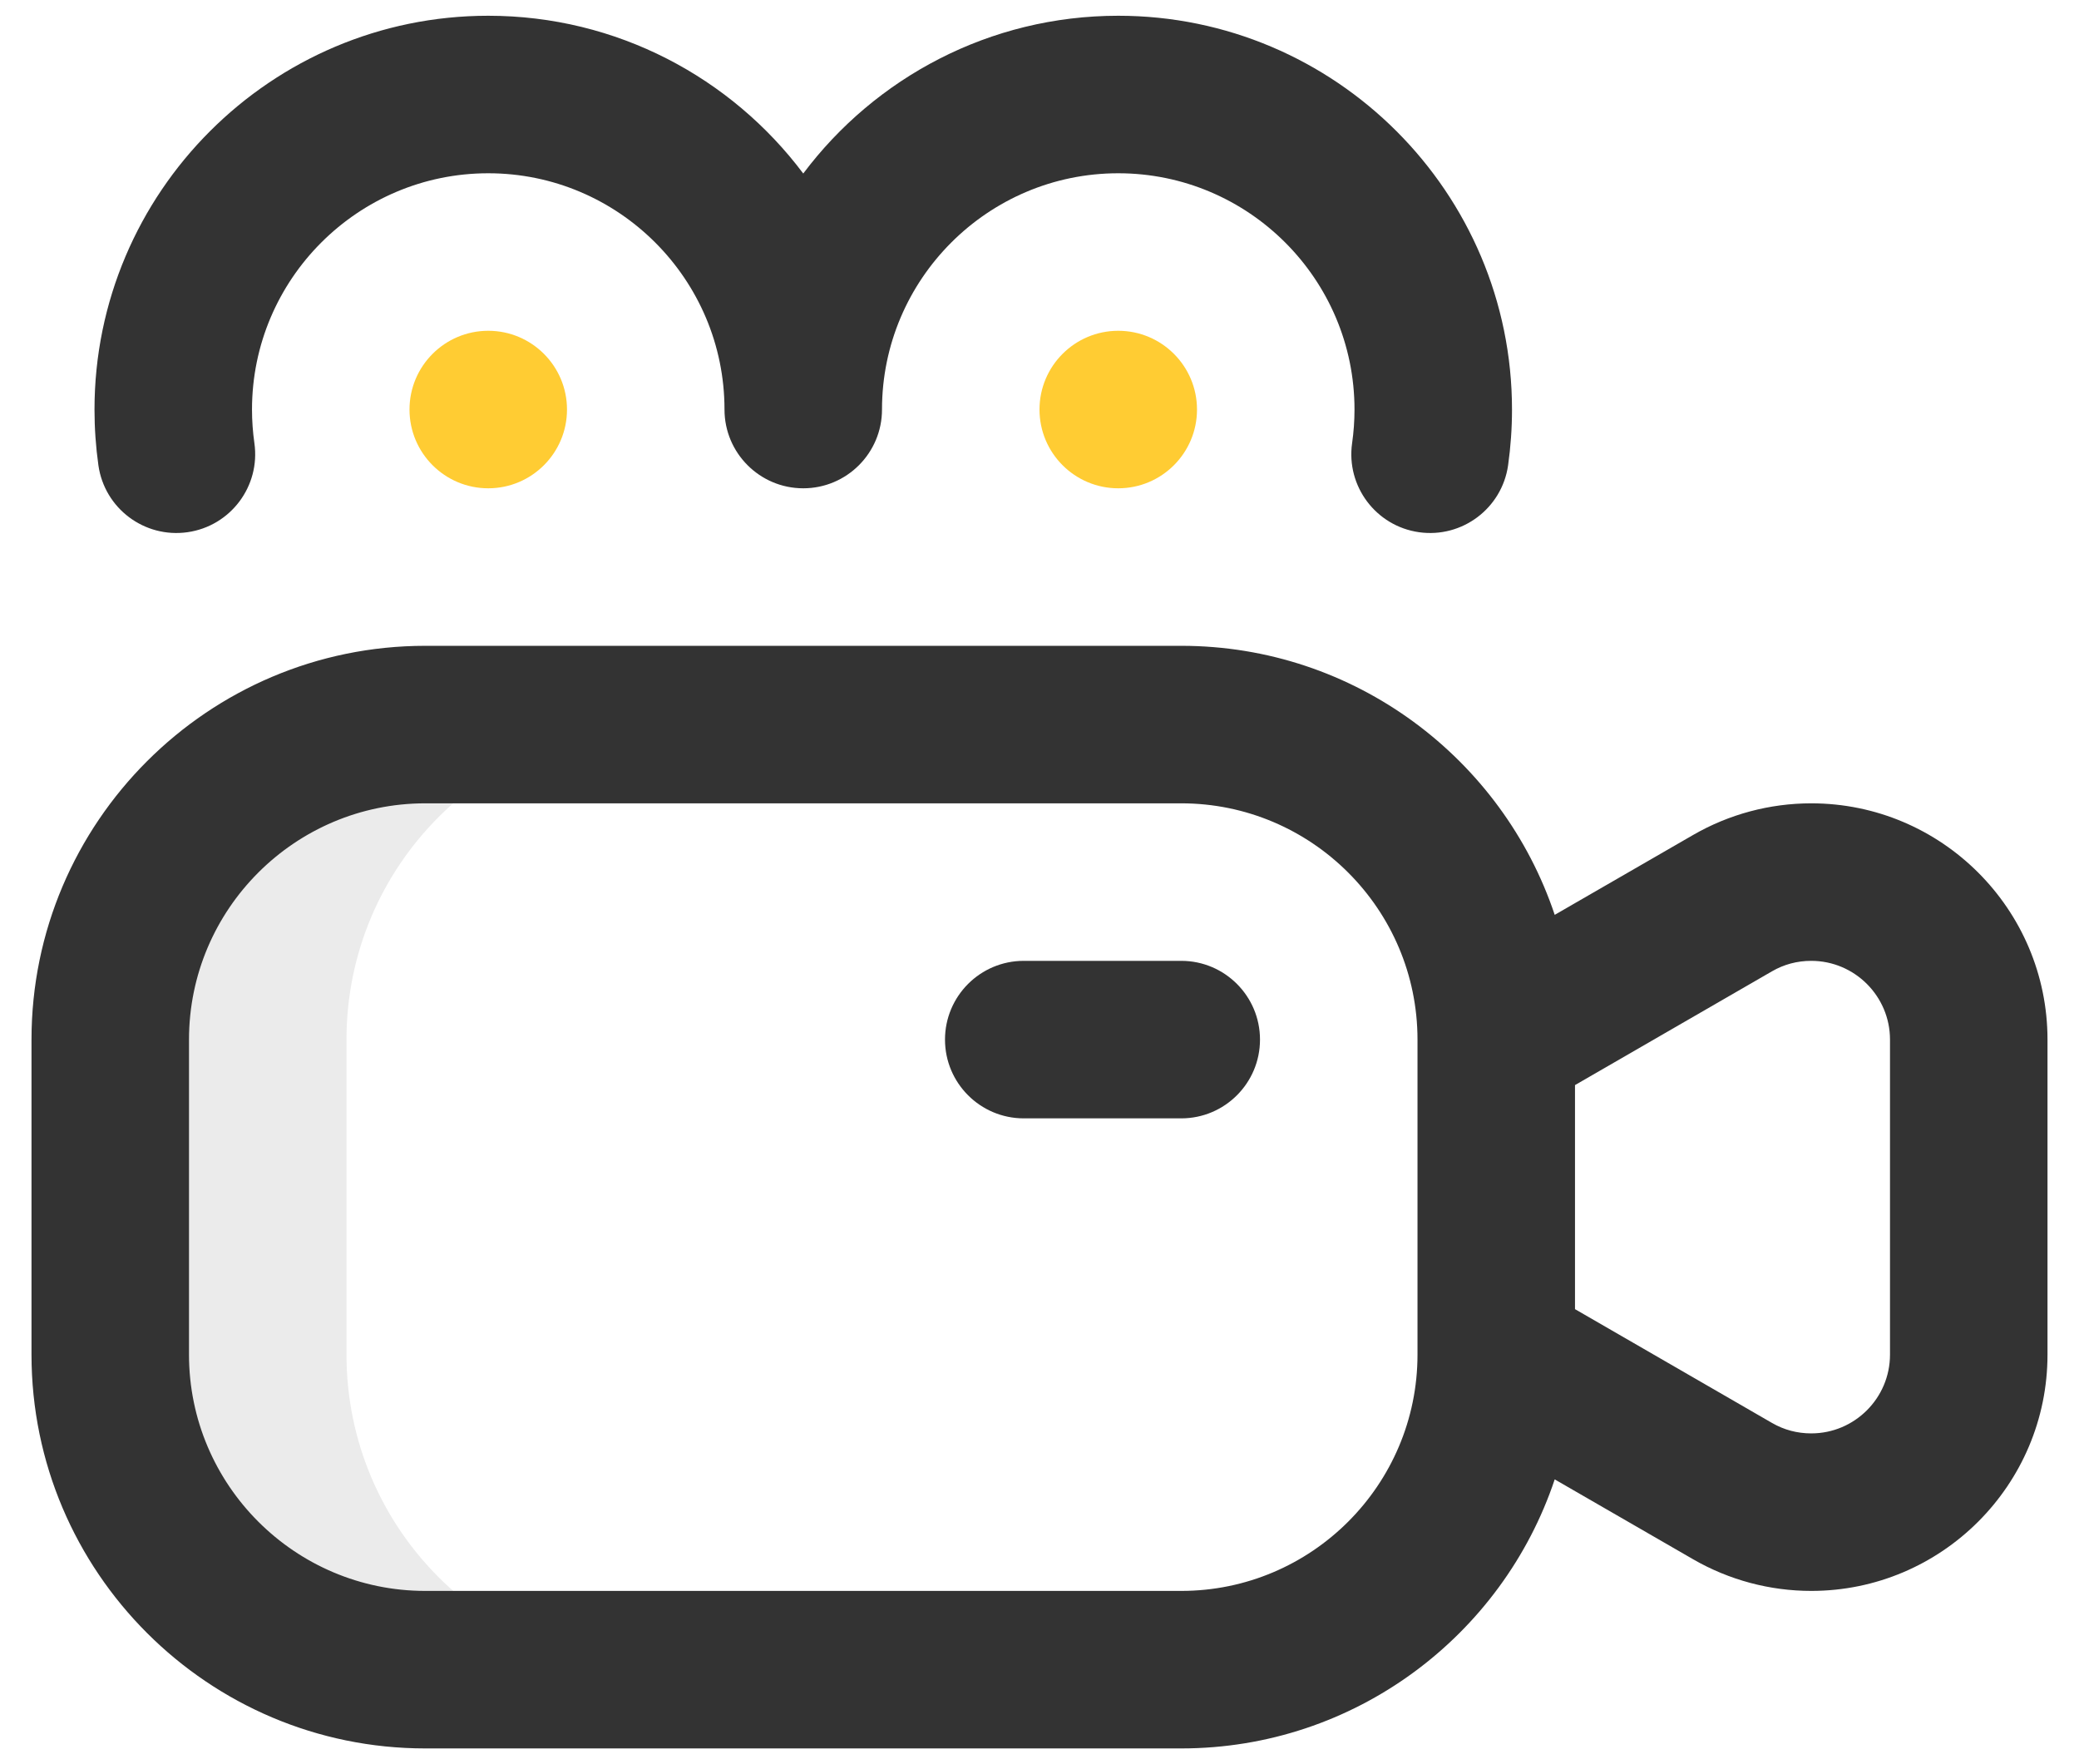 <svg width="33" height="28" viewBox="0 0 33 28" fill="none" xmlns="http://www.w3.org/2000/svg">
<path d="M7.75 7.75C8.44 7.75 9 7.19 9 6.5C9 5.81 8.44 5.25 7.75 5.25C7.06 5.25 6.5 5.81 6.5 6.5C6.5 7.19 7.06 7.75 7.75 7.75Z" fill="#FFCC33"/>
<path d="M17.75 7.75C18.44 7.75 19 7.19 19 6.5C19 5.81 18.44 5.25 17.75 5.25C17.06 5.25 16.5 5.81 16.5 6.5C16.5 7.19 17.06 7.75 17.75 7.75Z" fill="#FFCC33"/>
<path d="M5.5 21.5V16.5C5.5 13.739 7.739 11.5 10.5 11.5H6.75C3.989 11.5 1.75 13.739 1.75 16.5V21.5C1.75 24.261 3.989 26.5 6.75 26.5H10.5C7.739 26.5 5.5 24.261 5.5 21.5Z" fill="#333333" fill-opacity="0.1"/>
<path d="M6.75 27.75H18.75C21.505 27.75 23.849 25.959 24.678 23.48L26.877 24.749C27.446 25.077 28.092 25.25 28.75 25.25C30.818 25.25 32.5 23.568 32.5 21.5V16.5C32.5 14.432 30.818 12.75 28.75 12.75C28.092 12.75 27.446 12.923 26.877 13.251L24.678 14.52C23.849 12.041 21.505 10.25 18.75 10.25H6.75C3.304 10.25 0.5 13.054 0.5 16.5V21.5C0.5 24.946 3.304 27.75 6.75 27.75ZM28.127 15.416C28.317 15.306 28.527 15.25 28.75 15.25C29.439 15.25 30 15.811 30 16.5V21.5C30 22.189 29.439 22.75 28.75 22.75C28.527 22.75 28.317 22.694 28.127 22.584L25 20.778V17.222L28.127 15.416ZM3 16.5C3 14.432 4.682 12.75 6.75 12.75H18.75C20.818 12.75 22.5 14.432 22.5 16.5V21.5C22.5 23.568 20.818 25.25 18.75 25.25H6.75C4.682 25.25 3 23.568 3 21.5V16.5ZM2.976 8.447C3.659 8.35 4.135 7.717 4.038 7.034C4.013 6.857 4 6.679 4 6.5C4 4.432 5.682 2.75 7.75 2.75C9.818 2.75 11.5 4.432 11.5 6.5C11.5 7.19 12.06 7.75 12.75 7.75C13.44 7.75 14 7.19 14 6.5C14 4.432 15.682 2.75 17.75 2.75C19.818 2.75 21.5 4.432 21.5 6.5C21.5 6.679 21.487 6.858 21.462 7.034C21.365 7.717 21.841 8.35 22.524 8.447C23.209 8.544 23.841 8.067 23.938 7.385C23.979 7.094 24 6.796 24 6.5C24 3.054 21.196 0.25 17.75 0.25C15.708 0.25 13.891 1.234 12.75 2.754C11.609 1.234 9.792 0.25 7.75 0.25C4.304 0.25 1.5 3.054 1.5 6.5C1.5 6.796 1.521 7.094 1.562 7.385C1.659 8.069 2.292 8.544 2.976 8.447Z" fill="#333333"/>
<path d="M16.25 17.75H18.75C19.44 17.75 20 17.19 20 16.5C20 15.81 19.44 15.25 18.75 15.25H16.25C15.56 15.25 15 15.81 15 16.5C15 17.19 15.56 17.75 16.25 17.75Z" fill="#333333"/>
</svg>
